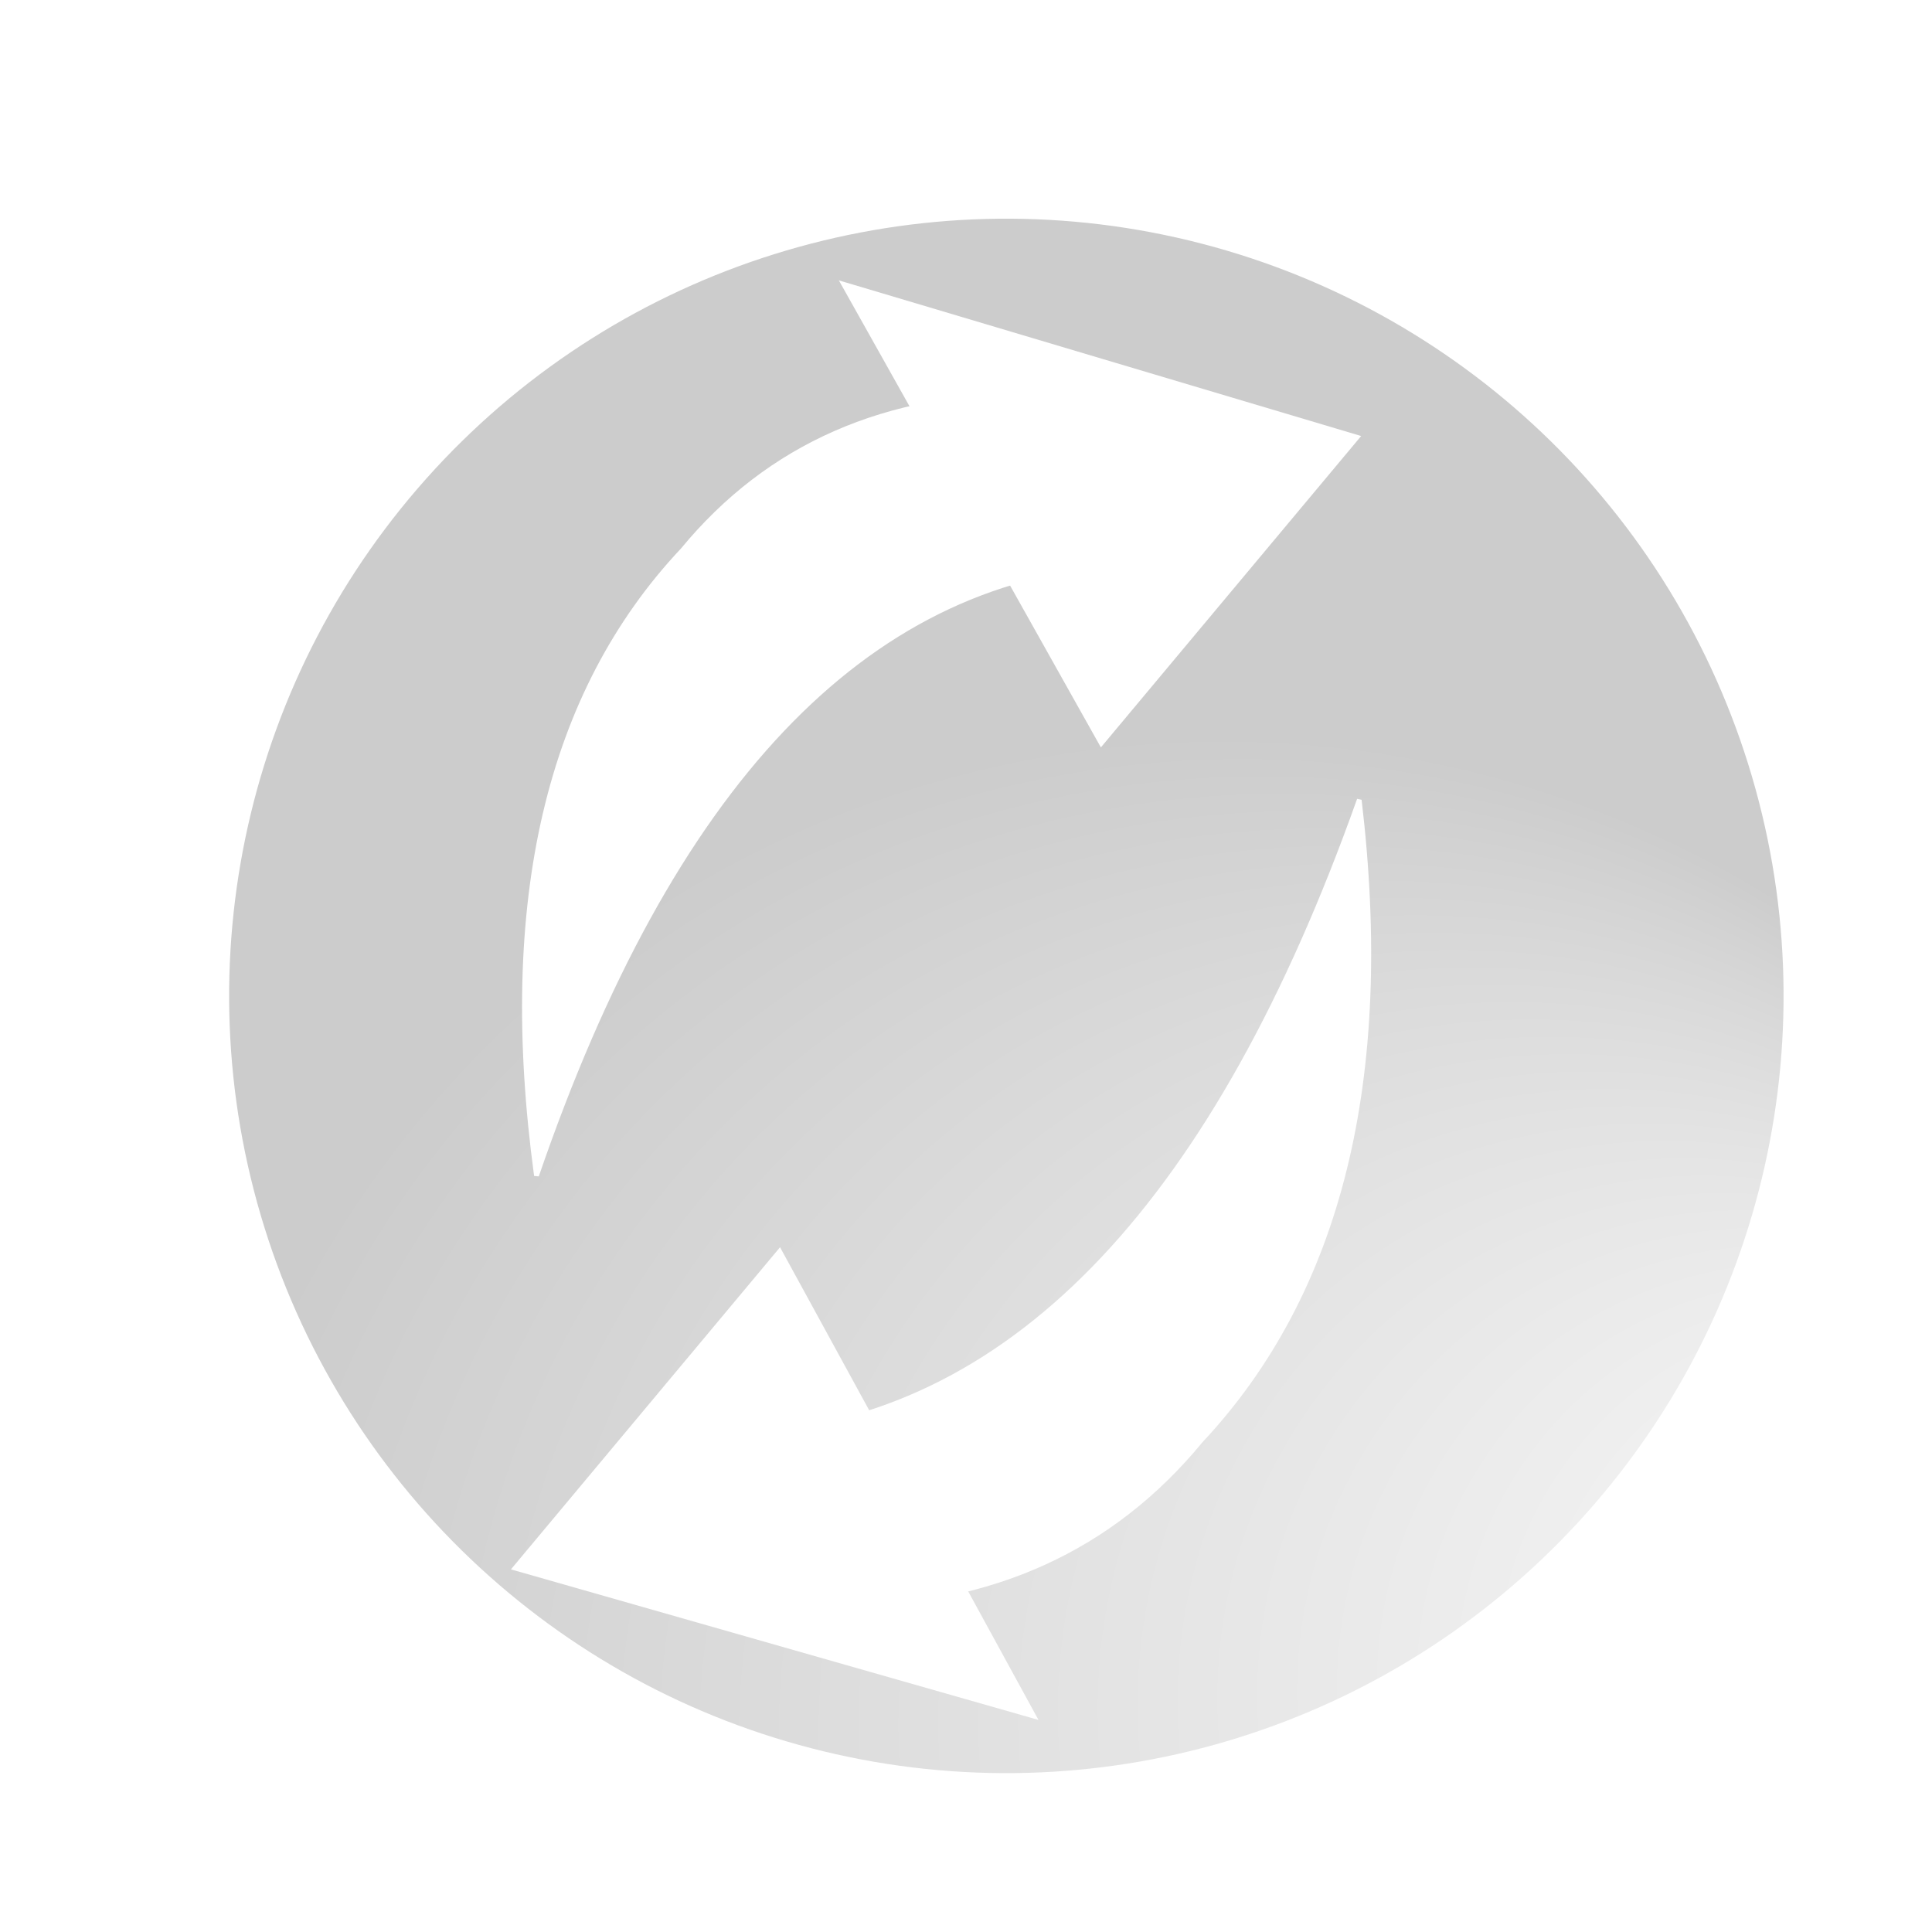 <?xml version="1.0" encoding="UTF-8" standalone="no"?>
<svg
   xmlns:dc="http://purl.org/dc/elements/1.1/"
   xmlns:cc="http://web.resource.org/cc/"
   xmlns:rdf="http://www.w3.org/1999/02/22-rdf-syntax-ns#"
   xmlns:svg="http://www.w3.org/2000/svg"
   xmlns="http://www.w3.org/2000/svg"
   xmlns:xlink="http://www.w3.org/1999/xlink"
   xmlns:sodipodi="http://inkscape.sourceforge.net/DTD/sodipodi-0.dtd"
   xmlns:inkscape="http://www.inkscape.org/namespaces/inkscape"
   contentScriptType="text/ecmascript"
   width="400"
   zoomAndPan="magnify"
   contentStyleType="text/css"
   viewBox="0 0 400.0 400.0"
   height="400"
   preserveAspectRatio="xMidYMid meet"
   version="1.0"
   id="svg5143"
   sodipodi:version="0.32"
   inkscape:version="0.43"
   sodipodi:docname="reload-active.svg"
   sodipodi:docbase="C:\cygwin\home\Marcio\mozilla\batik\batik-1.6\skin-build\src">
  <sodipodi:namedview
     inkscape:window-height="540"
     inkscape:window-width="756"
     inkscape:pageshadow="2"
     inkscape:pageopacity="0.0"
     borderopacity="1.0"
     bordercolor="#666666"
     pagecolor="#ffffff"
     id="base"
     inkscape:zoom="0.935"
     inkscape:cx="200"
     inkscape:cy="200"
     inkscape:window-x="154"
     inkscape:window-y="154"
     inkscape:current-layer="svg5143" />
  <defs
     id="defs5145">
    <filter
       x="0"
       y="0"
       width="450"
       filterUnits="userSpaceOnUse"
       xlink:type="simple"
       xlink:actuate="onLoad"
       height="400"
       id="MyFilter"
       xlink:show="other">
      <feGaussianBlur
         stdDeviation="14"
         result="blur"
         in="SourceAlpha"
         id="feGaussianBlur5148" />
      <feOffset
         dx="14"
         dy="14"
         result="offsetBlur"
         in="blur"
         id="feOffset5150" />
      <feSpecularLighting
         specularExponent="20"
         specularConstant=".2"
         result="specOut"
         in="blur"
         surfaceScale="5"
         lighting-color="#bbbbbb"
         id="feSpecularLighting5152">
        <fePointLight
           x="-5000"
           y="-10000"
           z="20000"
           id="fePointLight5154" />
      </feSpecularLighting>
      <feComposite
         in2="SourceAlpha"
         operator="in"
         result="specOut"
         in="specOut"
         id="feComposite5156" />
      <feComposite
         result="litPaint"
         in="SourceGraphic"
         k1="0"
         k2="1"
         k3="1"
         k4="0"
         in2="specOut"
         operator="arithmetic"
         id="feComposite5158" />
      <feMerge
         id="feMerge5160">
        <feMergeNode
           in="offsetBlur"
           id="feMergeNode5162" />
        <feMergeNode
           in="litPaint"
           id="feMergeNode5164" />
      </feMerge>
    </filter>
    <radialGradient
       gradientTransform=""
       id="radial0"
       gradientUnits="objectBoundingBox"
       spreadMethod="repeat"
       xlink:show="other"
       xlink:type="simple"
       r="50%"
       cx="50%"
       fx="50%"
       fy="50%"
       cy="50%"
       xlink:actuate="onLoad">
      <stop
         offset="33%"
         style="stop-color:#ff6600;stop-opacity:1;"
         id="stop5167" />
    </radialGradient>
    <radialGradient
       id="radial1"
       gradientUnits="userSpaceOnUse"
       spreadMethod="pad"
       xlink:show="other"
       xlink:type="simple"
       r="357.42"
       cx="54.54"
       fx="389.42"
       fy="403.42"
       cy="358.34"
       xlink:actuate="onLoad">
      <stop
         offset="0%"
         style="stop-color:#ffffff;stop-opacity:1;"
         id="stop5170" />
      <stop
         offset="61%"
         style="stop-color:#cccccc;stop-opacity:1;"
         id="stop5172" />
    </radialGradient>
  </defs>
  <g
     filter="url(#MyFilter)"
     id="g5174"
     transform="matrix(0.954,-0.298,0.298,0.954,-50.093,65.988)">
    <circle
       r="161"
       style="fill:url(#radial1)"
       cx="193"
       cy="207"
       transform="translate(-2,-10)"
       id="circle5176"
       sodipodi:cx="193"
       sodipodi:cy="207"
       sodipodi:rx="161"
       sodipodi:ry="161" />
  </g>
  <g
     id="1"
     filter="url(#MyFilter)"
     transform="matrix(0.772,0.636,-0.636,0.772,163.671,-74.644)">
    <path
       id="0"
       d="M 139,105 C 115,127.667 103,155.333 103,188 C 100.333,235.333 120,281.667 162,327 C 132,233.667 136,166 174,124"
       style="fill:#ffffff;stroke:#ffffff"
       transform="matrix(-1,0,0,-0.887,391.579,386.556)" />
    <polygon
       id="polygon5180"
       style="fill:#ffffff;stroke:#ffffff"
       transform="matrix(0.589,0,0,-0.548,123.184,395.895)"
       points="124,276 123,119 298,201 124,276 " />
  </g>
  <g
     id="2"
     filter="url(#MyFilter)"
     style="fill:#ffffff;fill-opacity:1">
    <polygon
       style="fill:#ffffff;stroke:#ffffff;fill-opacity:1"
       transform="matrix(-0.454,-0.374,-0.337,0.409,363.264,73.738)"
       points="124,276 123,119 298,201 124,276 "
       id="polygon5183" />
    <path
       d="M 200.41,67.876 C 169.528,67.609 145.178,78.283 127.361,99.898 C 99.487,129.522 89.392,172.689 97.076,229.4 C 124.832,148.561 164.825,106.331 217.055,102.71"
       style="fill:#ffffff;stroke:#ffffff;fill-opacity:1"
       id="path5185" />
  </g>
</svg>
